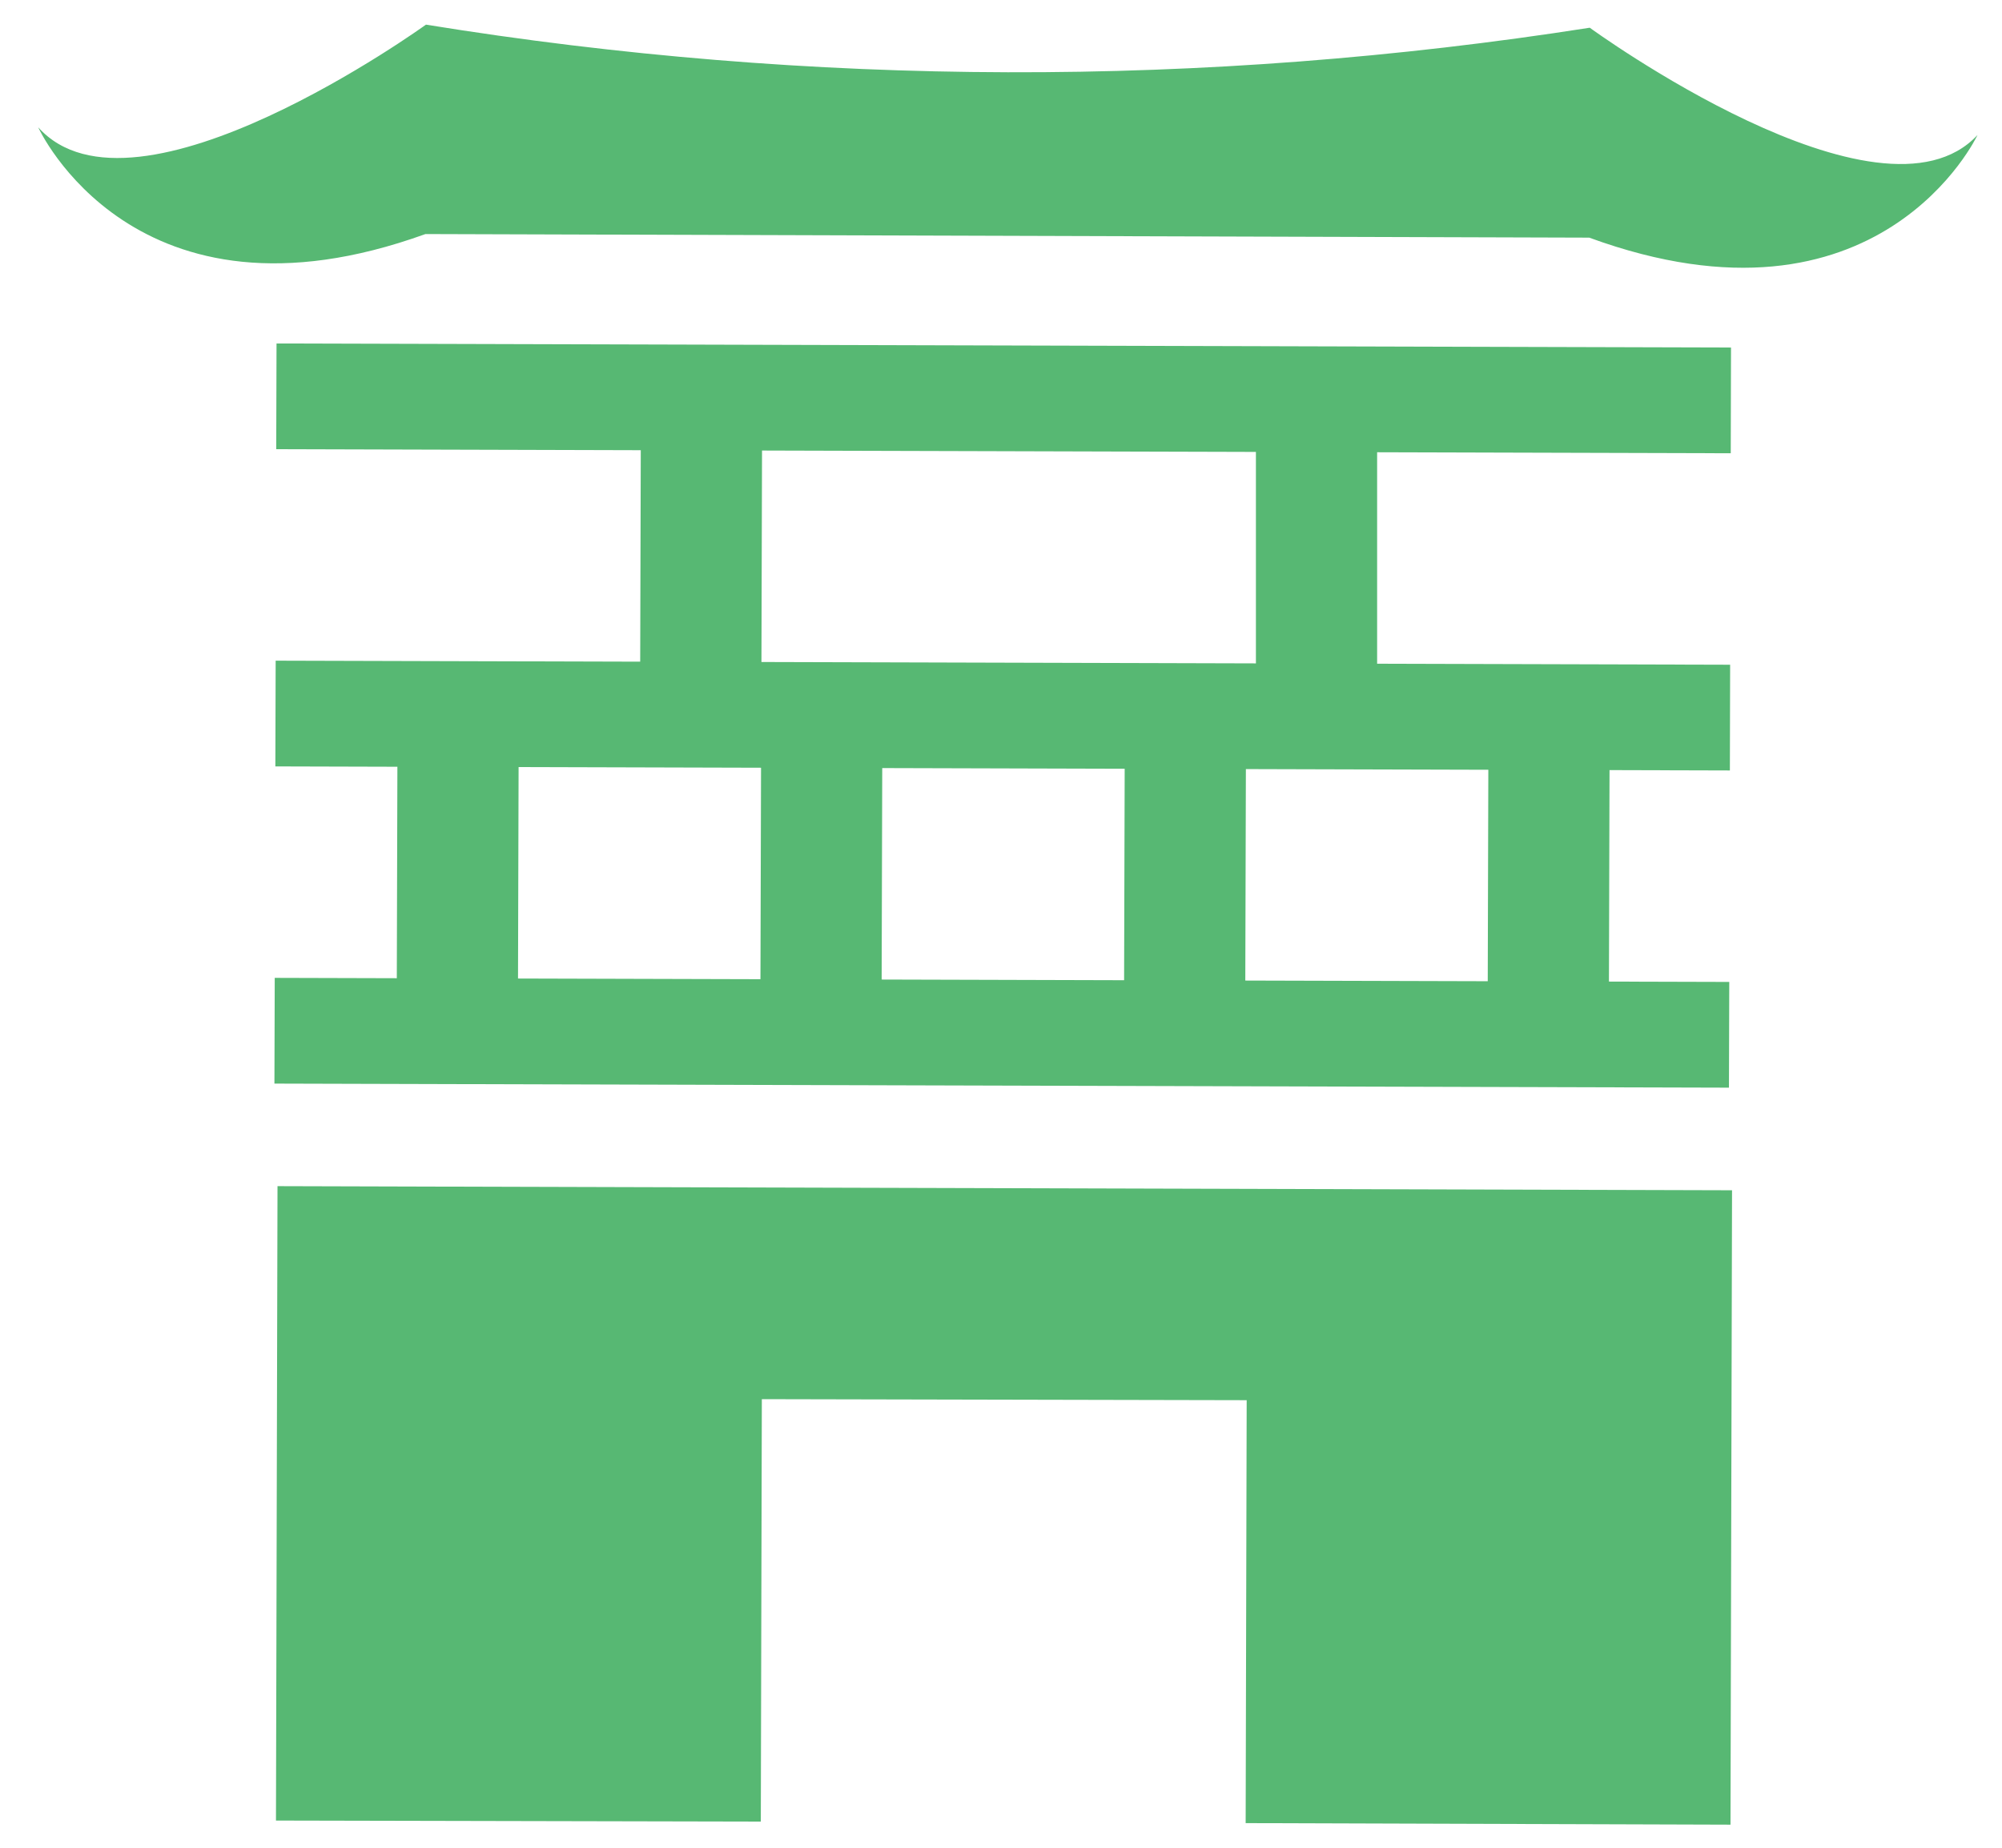 <svg width="39" height="36" viewBox="0 0 39 36" fill="none" xmlns="http://www.w3.org/2000/svg">
<path d="M33.721 6.771L5.387 6.692L5.381 8.752L33.716 8.831L33.721 6.771Z" fill="#57B873"/>
<path d="M33.704 12.951L5.37 12.872L5.364 14.932L33.699 15.011L33.704 12.951Z" fill="#57B873"/>
<path d="M33.687 19.131L5.352 19.052L5.346 21.112L33.681 21.191L33.687 19.131Z" fill="#57B873"/>
<path d="M14.828 14.84L14.845 8.66L12.483 8.653L12.466 14.833L14.828 14.84Z" fill="#57B873"/>
<path d="M10.088 20.187L10.105 14.007L7.744 14L7.727 20.18L10.088 20.187Z" fill="#57B873"/>
<path d="M17.172 20.207L17.189 14.027L14.828 14.02L14.811 20.2L17.172 20.207Z" fill="#57B873"/>
<path d="M24.256 20.217L24.273 14.037L21.912 14.03L21.895 20.21L24.256 20.217Z" fill="#57B873"/>
<path d="M31.34 20.236L31.357 14.056L28.996 14.05L28.979 20.23L31.34 20.236Z" fill="#57B873"/>
<path d="M5.406 23.11L5.376 35.47L14.821 35.49L14.841 27.26L24.286 27.28L24.266 35.52L33.711 35.55L33.741 23.19L5.406 23.11Z" fill="#57B873"/>
<path d="M26.827 14.18V8H24.466V14.18H26.827Z" fill="#57B873"/>
<path d="M30.969 0.54C23.456 1.717 15.804 1.697 8.298 0.48C8.298 0.48 2.625 4.58 0.744 2.48C0.744 2.48 2.615 6.61 8.288 4.56L30.959 4.63C36.622 6.7 38.523 2.63 38.523 2.63C36.632 4.67 30.969 0.54 30.969 0.54Z" fill="#57B873"/>
</svg>
